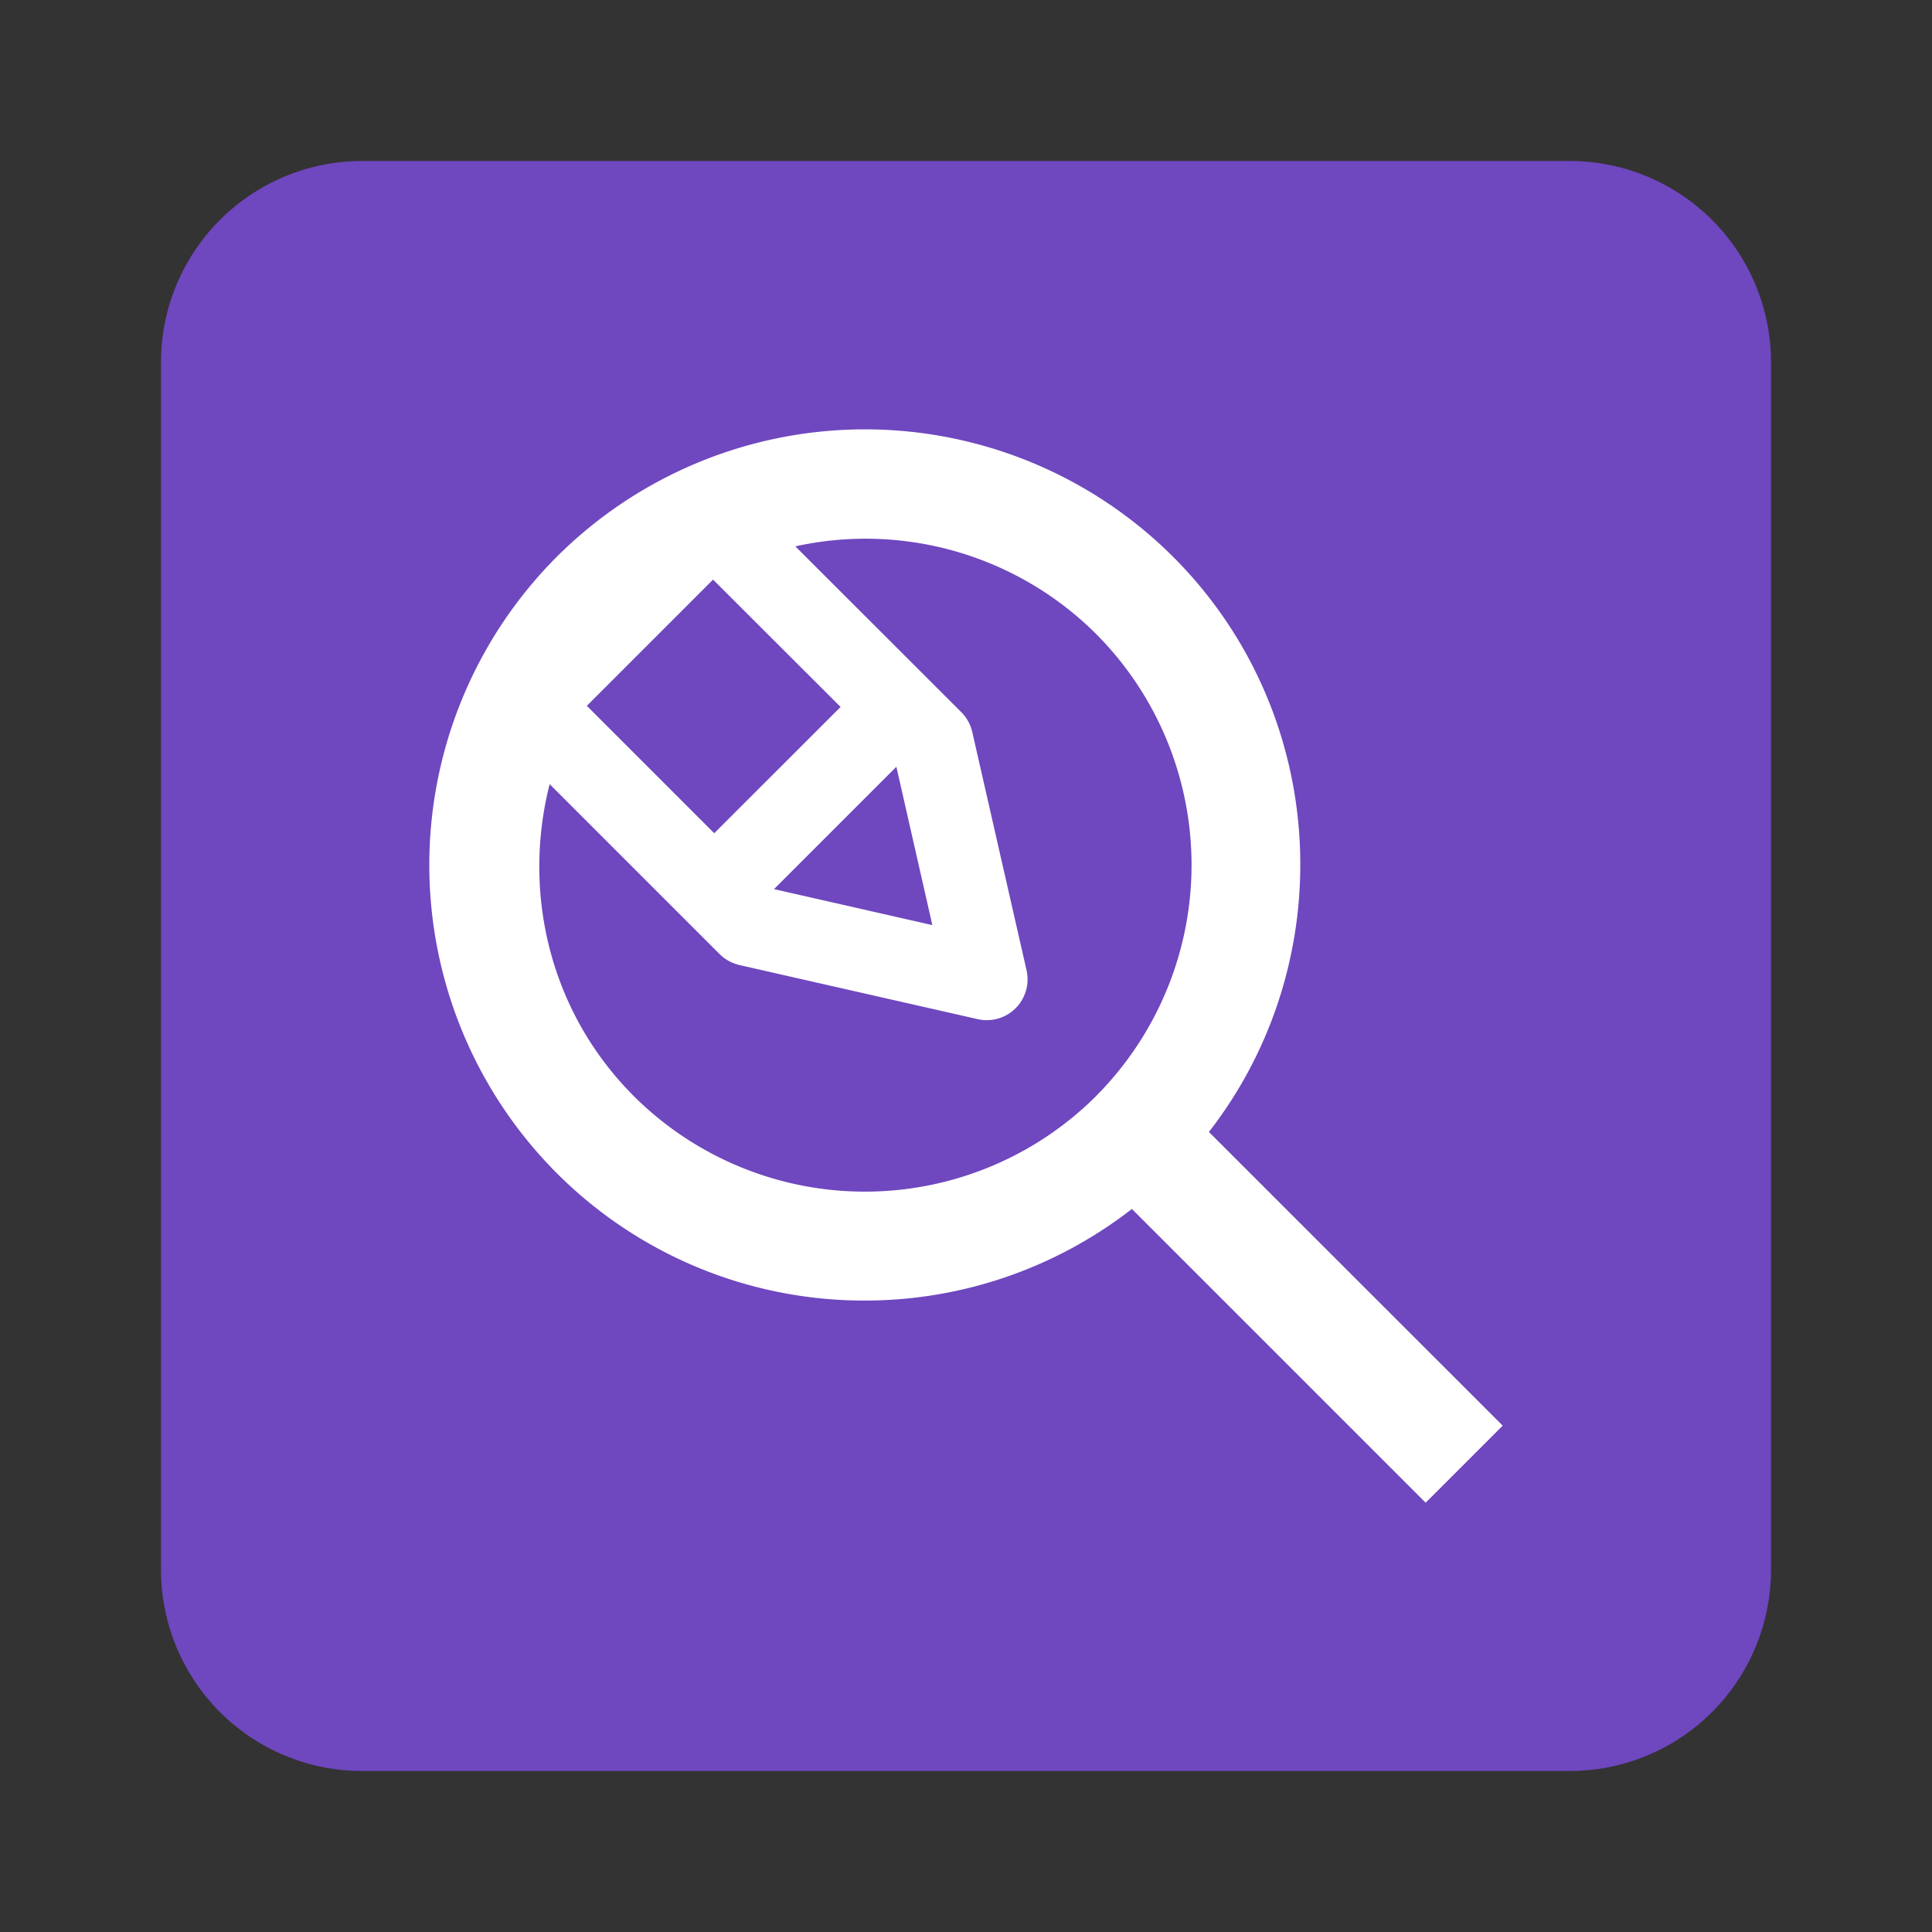 <!--
  (c) 2018-2020 Cloudera, Inc. All rights reserved.

  This code is provided to you pursuant to your written agreement with Cloudera, which may be the terms of the
  Affero General Public License version 3 (AGPLv3), or pursuant to a written agreement with a third party authorized
  to distribute this code.  If you do not have a written agreement with Cloudera or with an authorized and
  properly licensed third party, you do not have any rights to this code.

  If this code is provided to you under the terms of the AGPLv3:
   (A) CLOUDERA PROVIDES THIS CODE TO YOU WITHOUT WARRANTIES OF ANY KIND;
   (B) CLOUDERA DISCLAIMS ANY AND ALL EXPRESS AND IMPLIED WARRANTIES WITH RESPECT TO THIS CODE, INCLUDING BUT NOT
       LIMITED TO IMPLIED WARRANTIES OF TITLE, NON-INFRINGEMENT, MERCHANTABILITY AND FITNESS FOR A PARTICULAR PURPOSE;
   (C) CLOUDERA IS NOT LIABLE TO YOU, AND WILL NOT DEFEND, INDEMNIFY, OR HOLD YOU HARMLESS FOR ANY CLAIMS ARISING
       FROM OR RELATED TO THE CODE; AND
   (D) WITH RESPECT TO YOUR EXERCISE OF ANY RIGHTS GRANTED TO YOU FOR THE CODE, CLOUDERA IS NOT LIABLE FOR ANY
       DIRECT, INDIRECT, INCIDENTAL, SPECIAL, EXEMPLARY, PUNITIVE OR CONSEQUENTIAL DAMAGES INCLUDING, BUT NOT LIMITED
       TO, DAMAGES RELATED TO LOST REVENUE, LOST PROFITS, LOSS OF INCOME, LOSS OF BUSINESS ADVANTAGE OR
       UNAVAILABILITY, OR LOSS OR CORRUPTION OF DATA.
-->
<svg xmlns="http://www.w3.org/2000/svg" width="24" height="24" viewBox="0 0 24 24">
    <rect x="0" y="0" width="24" height="24" fill="#333333" stroke="none"/>
    <g fill="none" fill-rule="evenodd">
        <path fill="#6F47BF" d="M4.5 2h15A2.5 2.5 0 0 1 22 4.5v15a2.5 2.5 0 0 1-2.5 2.5h-15A2.5 2.5 0 0 1 2 19.5v-15A2.5 2.5 0 0 1 4.5 2z"/>
        <path fill="#FFF" d="M13.616 13.616a4.067 4.067 0 0 1-5.743 0c-1.049-1.05-1.387-2.532-1.045-3.875l2.11 2.11a.516.516 0 0 0 .247.137l2.959.672a.507.507 0 0 0 .608-.608l-.674-2.958a.512.512 0 0 0-.136-.247L9.88 6.787a4.057 4.057 0 0 1 3.735 1.087 4.066 4.066 0 0 1 0 5.742zm-2.481-4.091l.447 1.967-1.967-.447 1.52-1.52zm-2.262.826L7.29 8.768 8.858 7.2l1.584 1.582-1.57 1.569zm6.145 3.71c1.648-2.122 1.502-5.196-.445-7.144a5.42 5.42 0 0 0-7.657 0 5.42 5.42 0 0 0 0 7.656 5.395 5.395 0 0 0 3.828 1.583 5.404 5.404 0 0 0 3.317-1.138l3.649 3.649.957-.957-3.65-3.649z"/>
    </g>
</svg>

